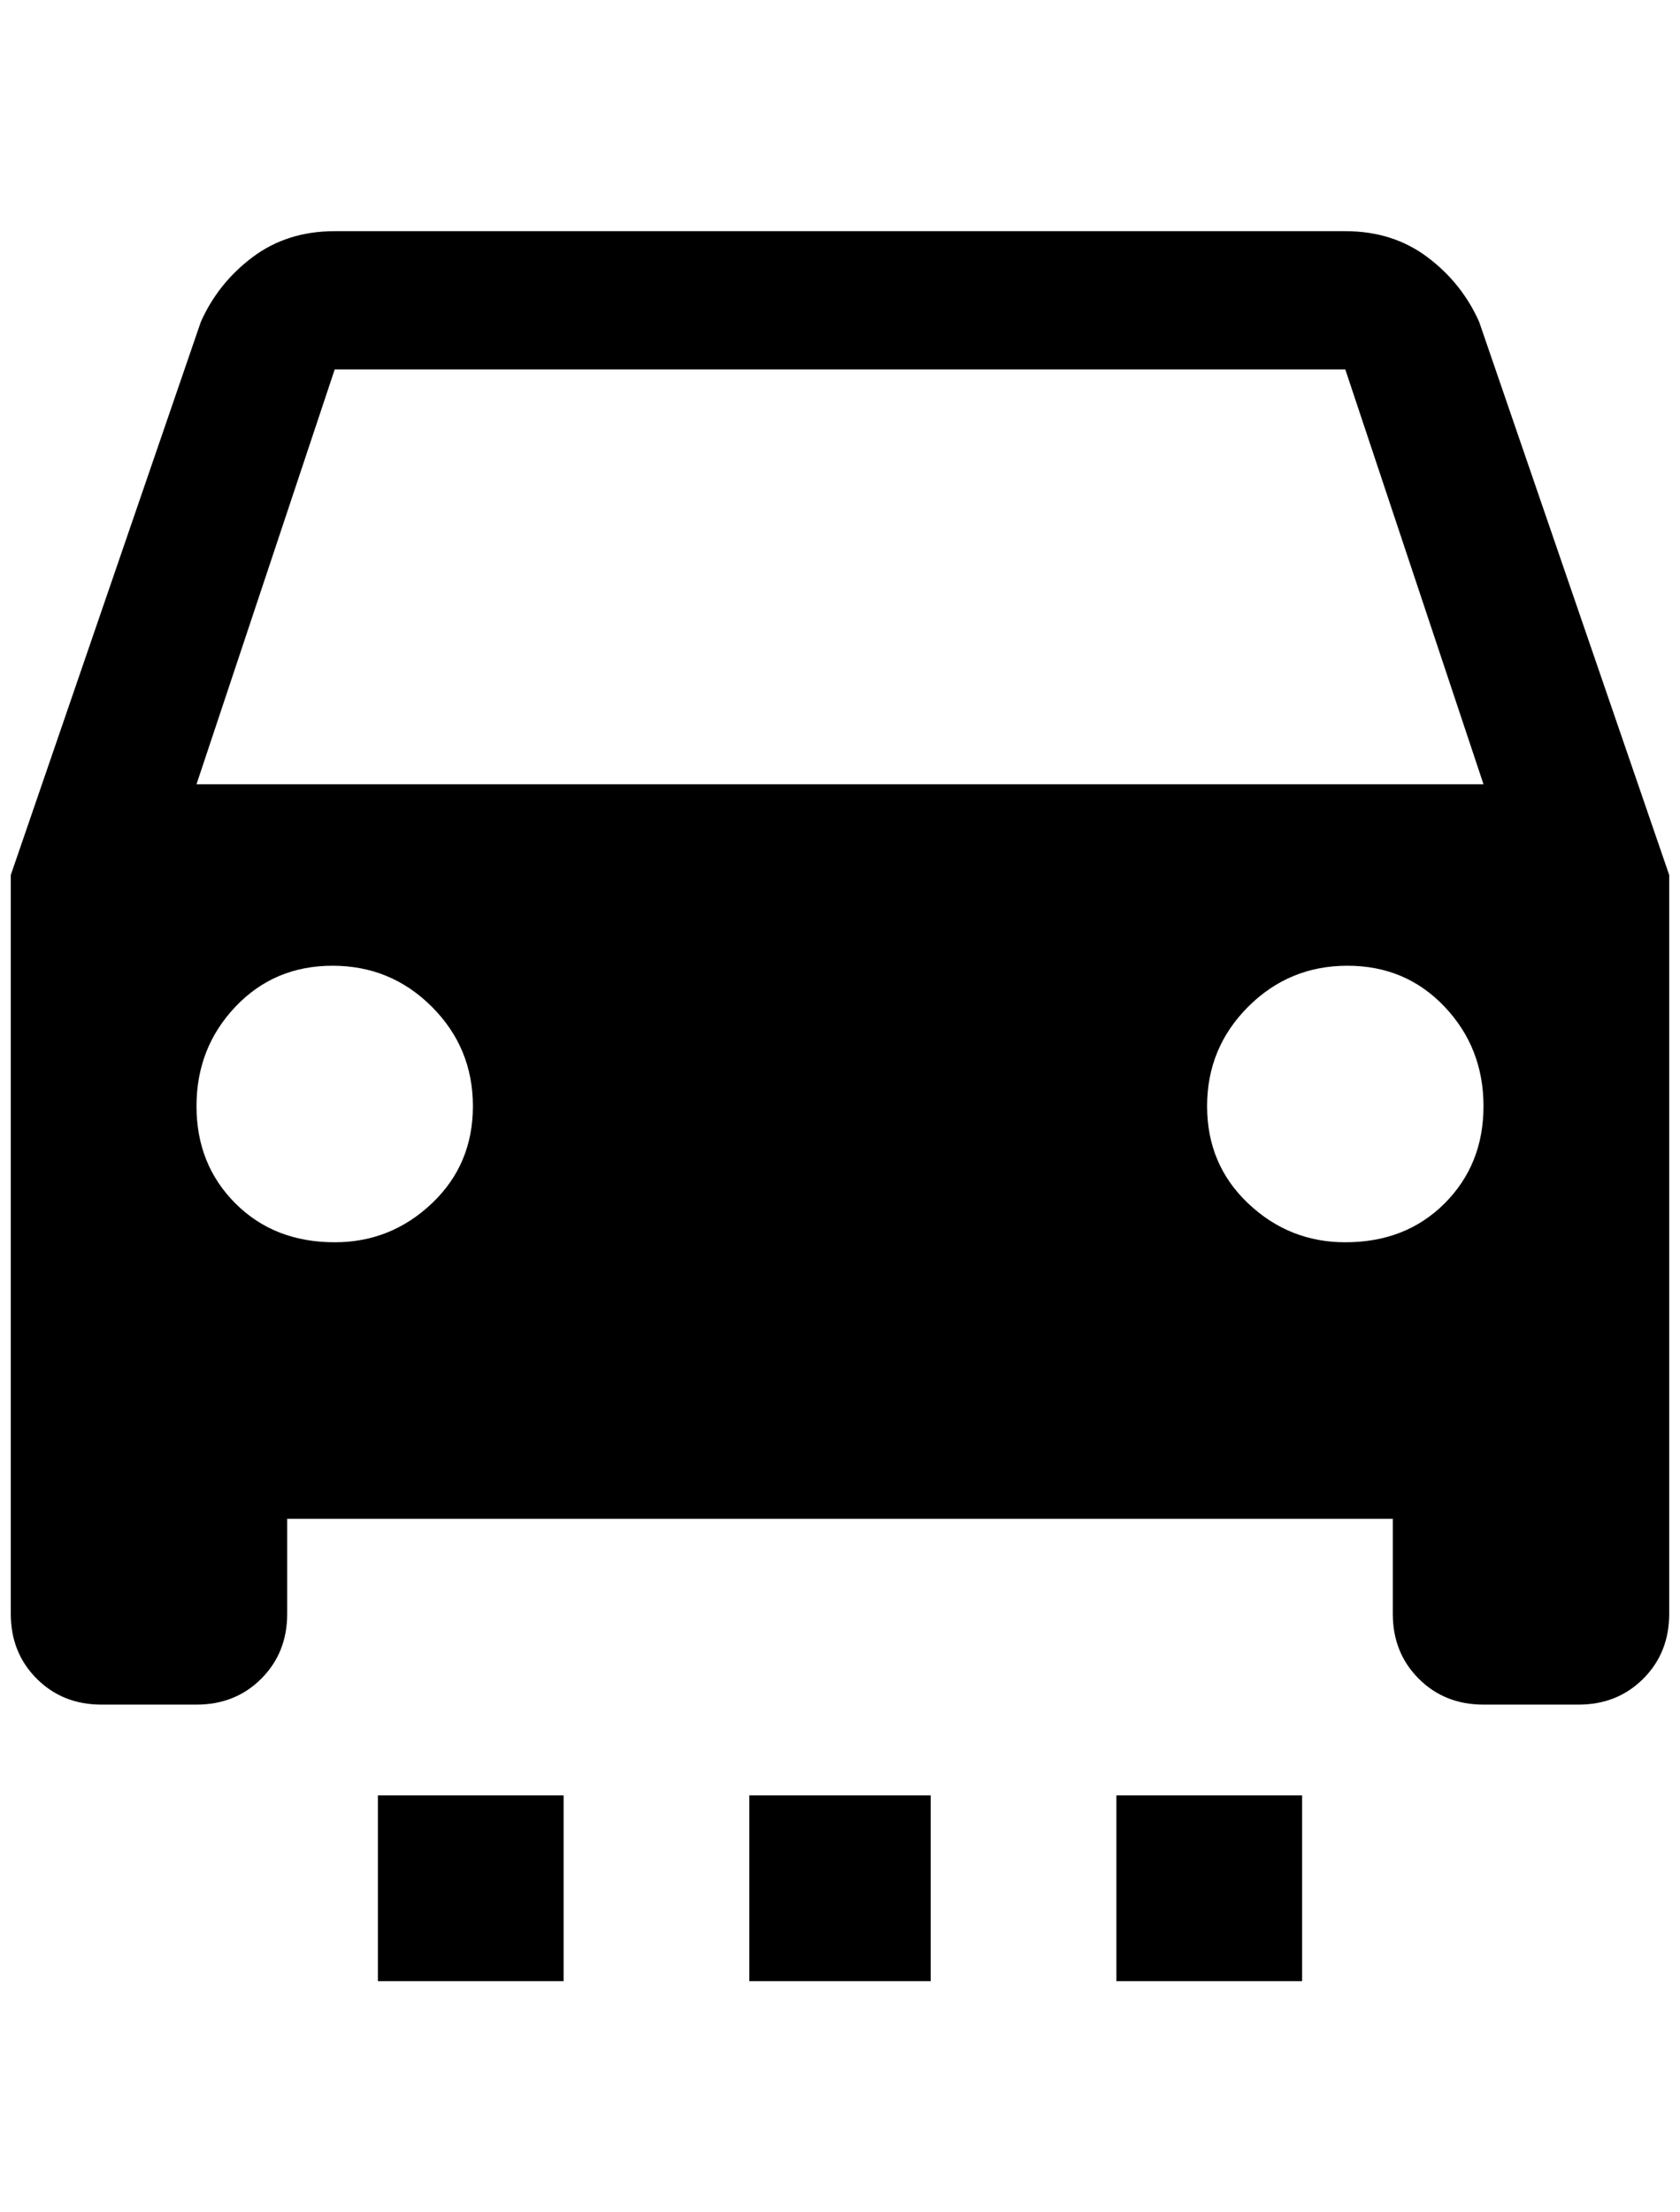 <?xml version="1.0" standalone="no"?>
<!DOCTYPE svg PUBLIC "-//W3C//DTD SVG 1.1//EN" "http://www.w3.org/Graphics/SVG/1.1/DTD/svg11.dtd" >
<svg xmlns="http://www.w3.org/2000/svg" xmlns:xlink="http://www.w3.org/1999/xlink" version="1.1" viewBox="-10 0 1556 2048">
   <path fill="currentColor"
d="M1024 1662h172v172h-172v-172zM684 1662h168v172h-168v-172zM340 1662h172v172h-172v-172zM172 726l128 -384h936l128 384h-1192zM1236 1150q-52 0 -90 -36t-38 -90t38 -92t92 -38t90 38t36 92t-36 90t-92 36zM300 1150q-56 0 -92 -36t-36 -90t36 -92t90 -38t92 38t38 92
t-38 90t-90 36zM1360 298q-16 -36 -48 -60t-76 -24h-936q-44 0 -76 24t-48 60l-176 512v684q0 36 24 60t60 24h88q36 0 60 -24t24 -60v-88h1024v88q0 36 24 60t60 24h88q36 0 60 -24t24 -60v-684z" />
</svg>
